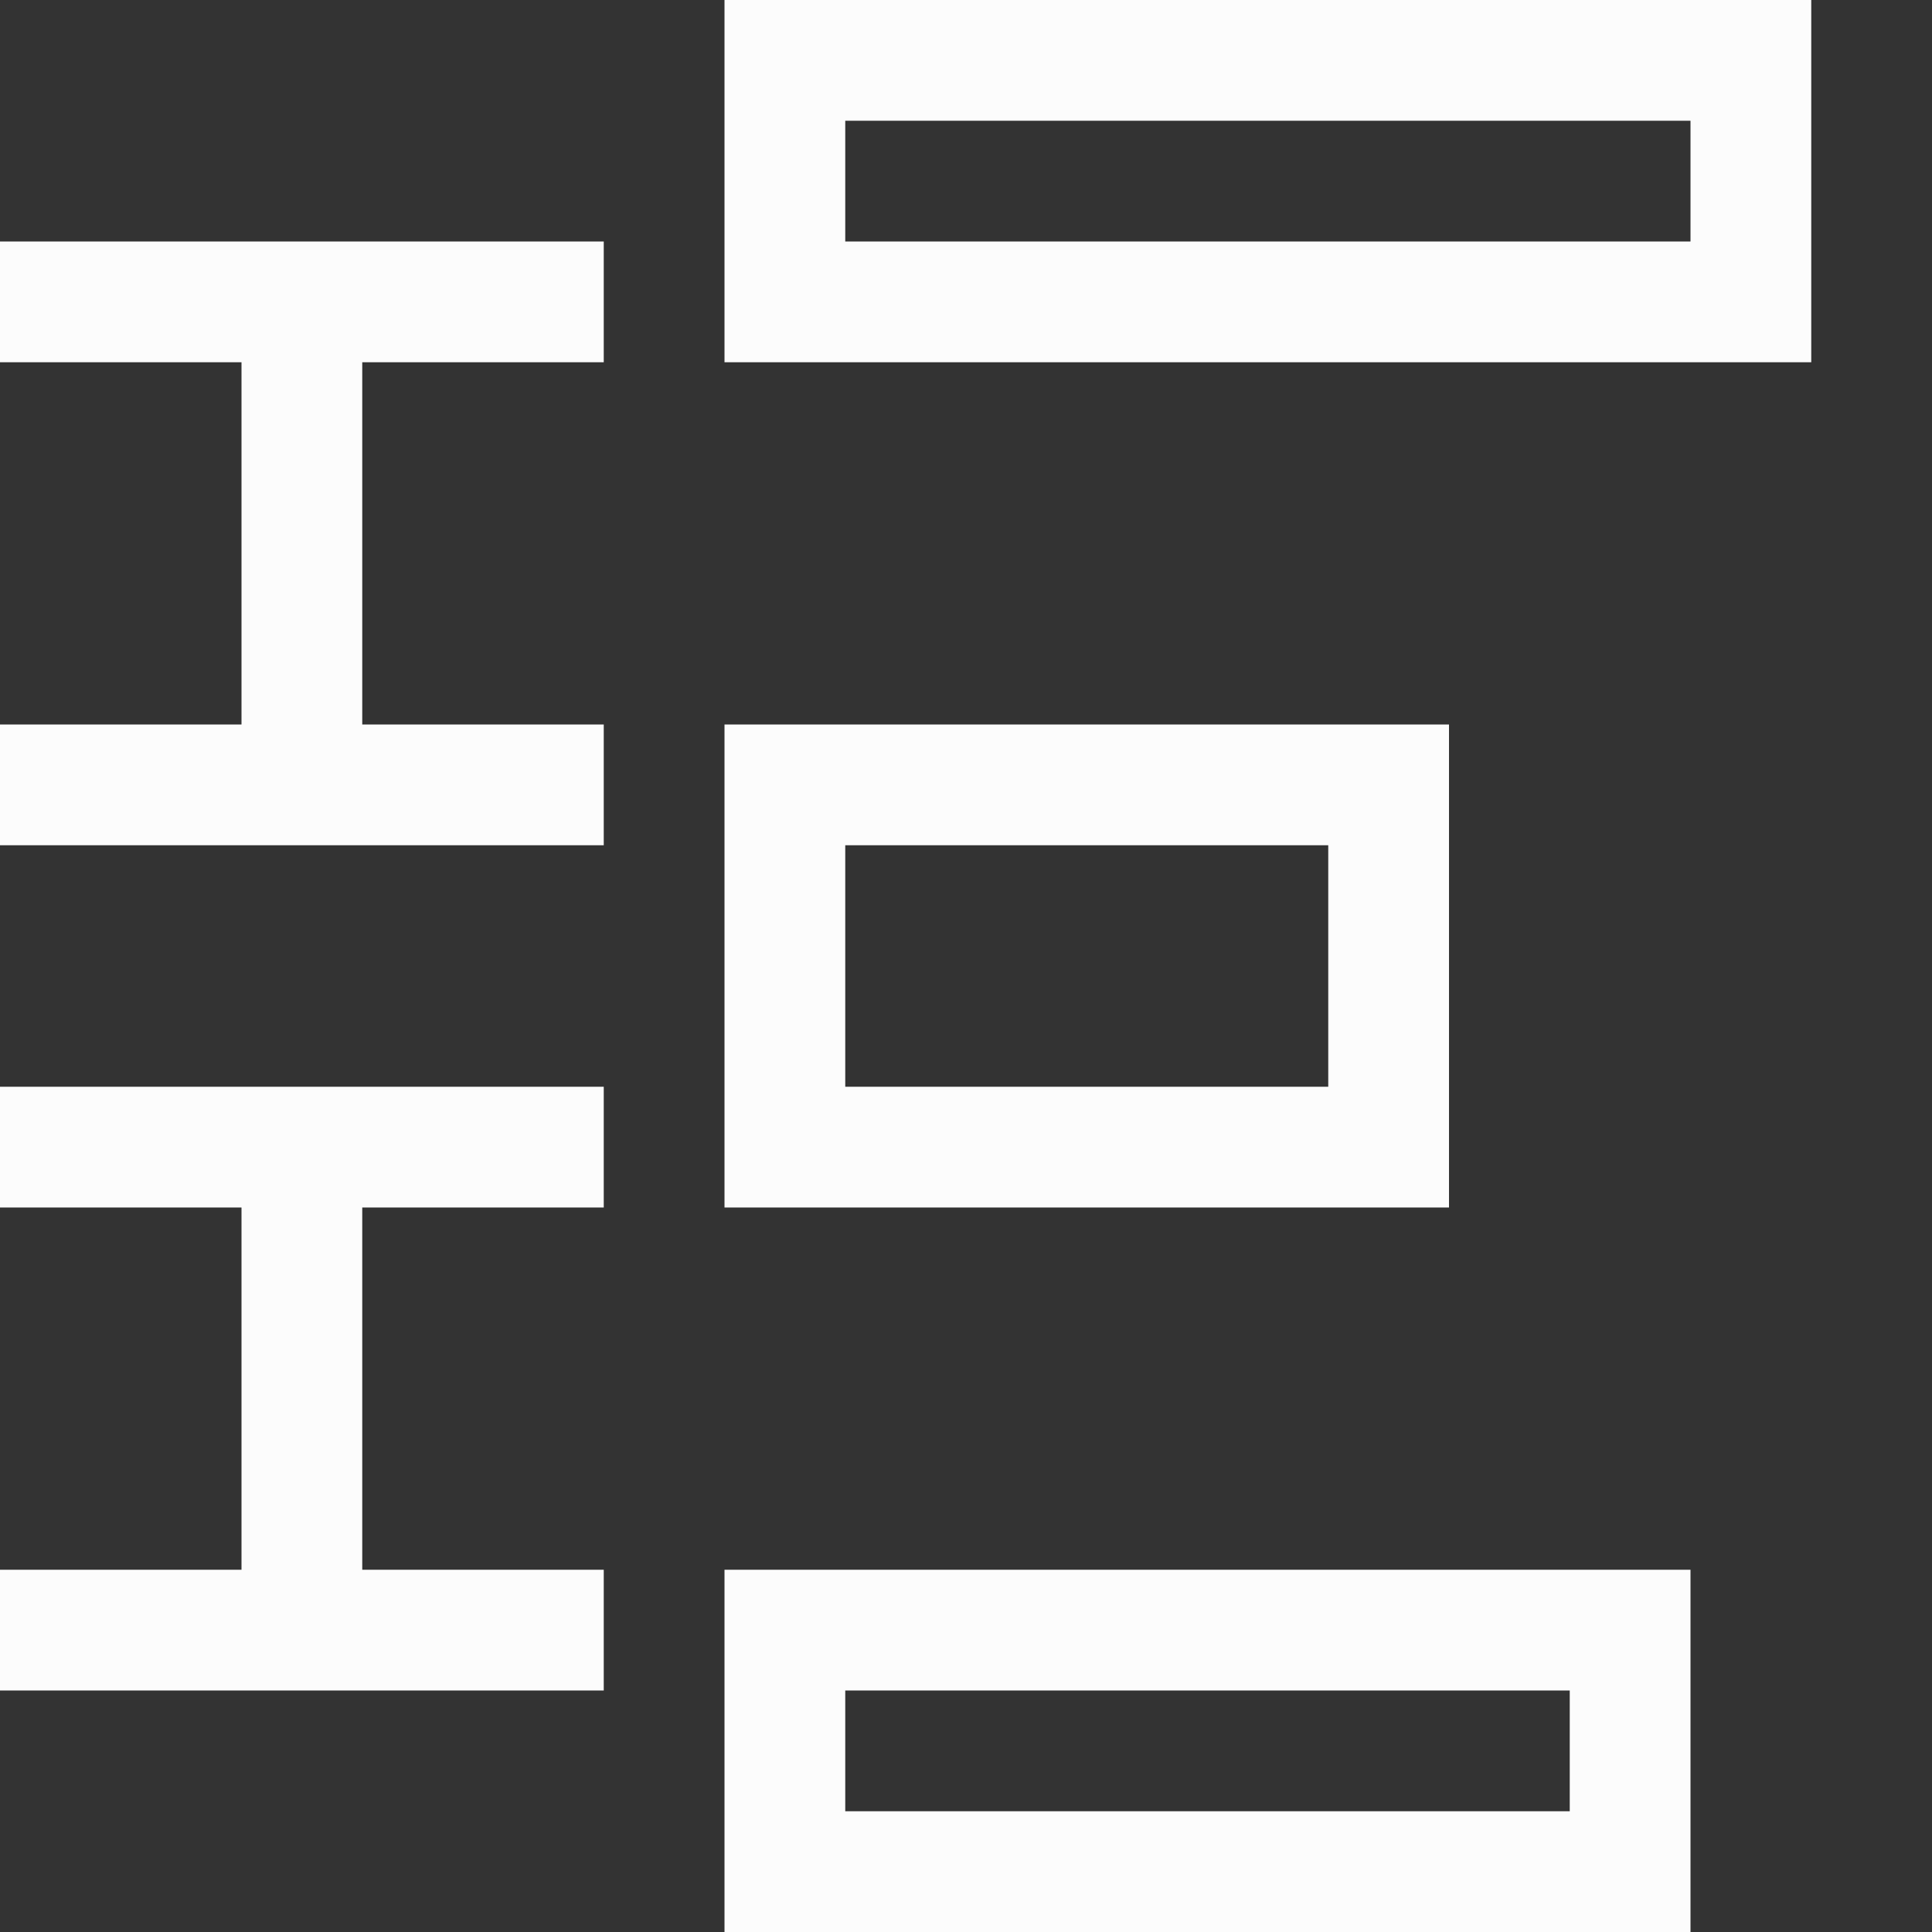 <?xml version='1.0' encoding='ASCII'?>
<svg xmlns="http://www.w3.org/2000/svg" id="distribute-vertical-gaps-symbolic_svg__svg1" width="16" height="16" version="1.1">
<rect width="100%" height="100%" fill="#333333" stroke="none"/>
<defs><style id="current-color-scheme" type="text/css">.ColorScheme-Text{color:#fcfcfc; fill:currentColor;}</style></defs><g id="distribute-vertical-gaps-symbolic_svg__g944" transform="translate(-20.284 -14.75)" class="ColorScheme-Text" fill="currentColor" style="fill:currentColor">
<path id="distribute-vertical-gaps-symbolic_svg__rect18780-3" d="M26.284 14.75v3h9v-3zm1 1h7v1h-7zm-1 5v4h6v-4zm1 1h4v2h-4zm-1 6v3h8v-3zm1 1h6v1h-6z" style="display:inline;opacity:1;stroke-width:1;fill-opacity:1;fill:currentColor" class="ColorScheme-Text" fill="currentColor"/>
<path id="distribute-vertical-gaps-symbolic_svg__rect10358" d="M20.284 16.75v1h2v3h-2v1h5v-1h-2v-3h2v-1zm0 7v1h2v3h-2v1h5v-1h-2v-3h2v-1z" style="opacity:1;stroke-width:2;stroke-linecap:round;stroke-linejoin:round;paint-order:stroke fill markers;stop-fill-opacity:1;fill:currentColor" class="ColorScheme-Text" fill="currentColor"/>
</g>
</svg>
